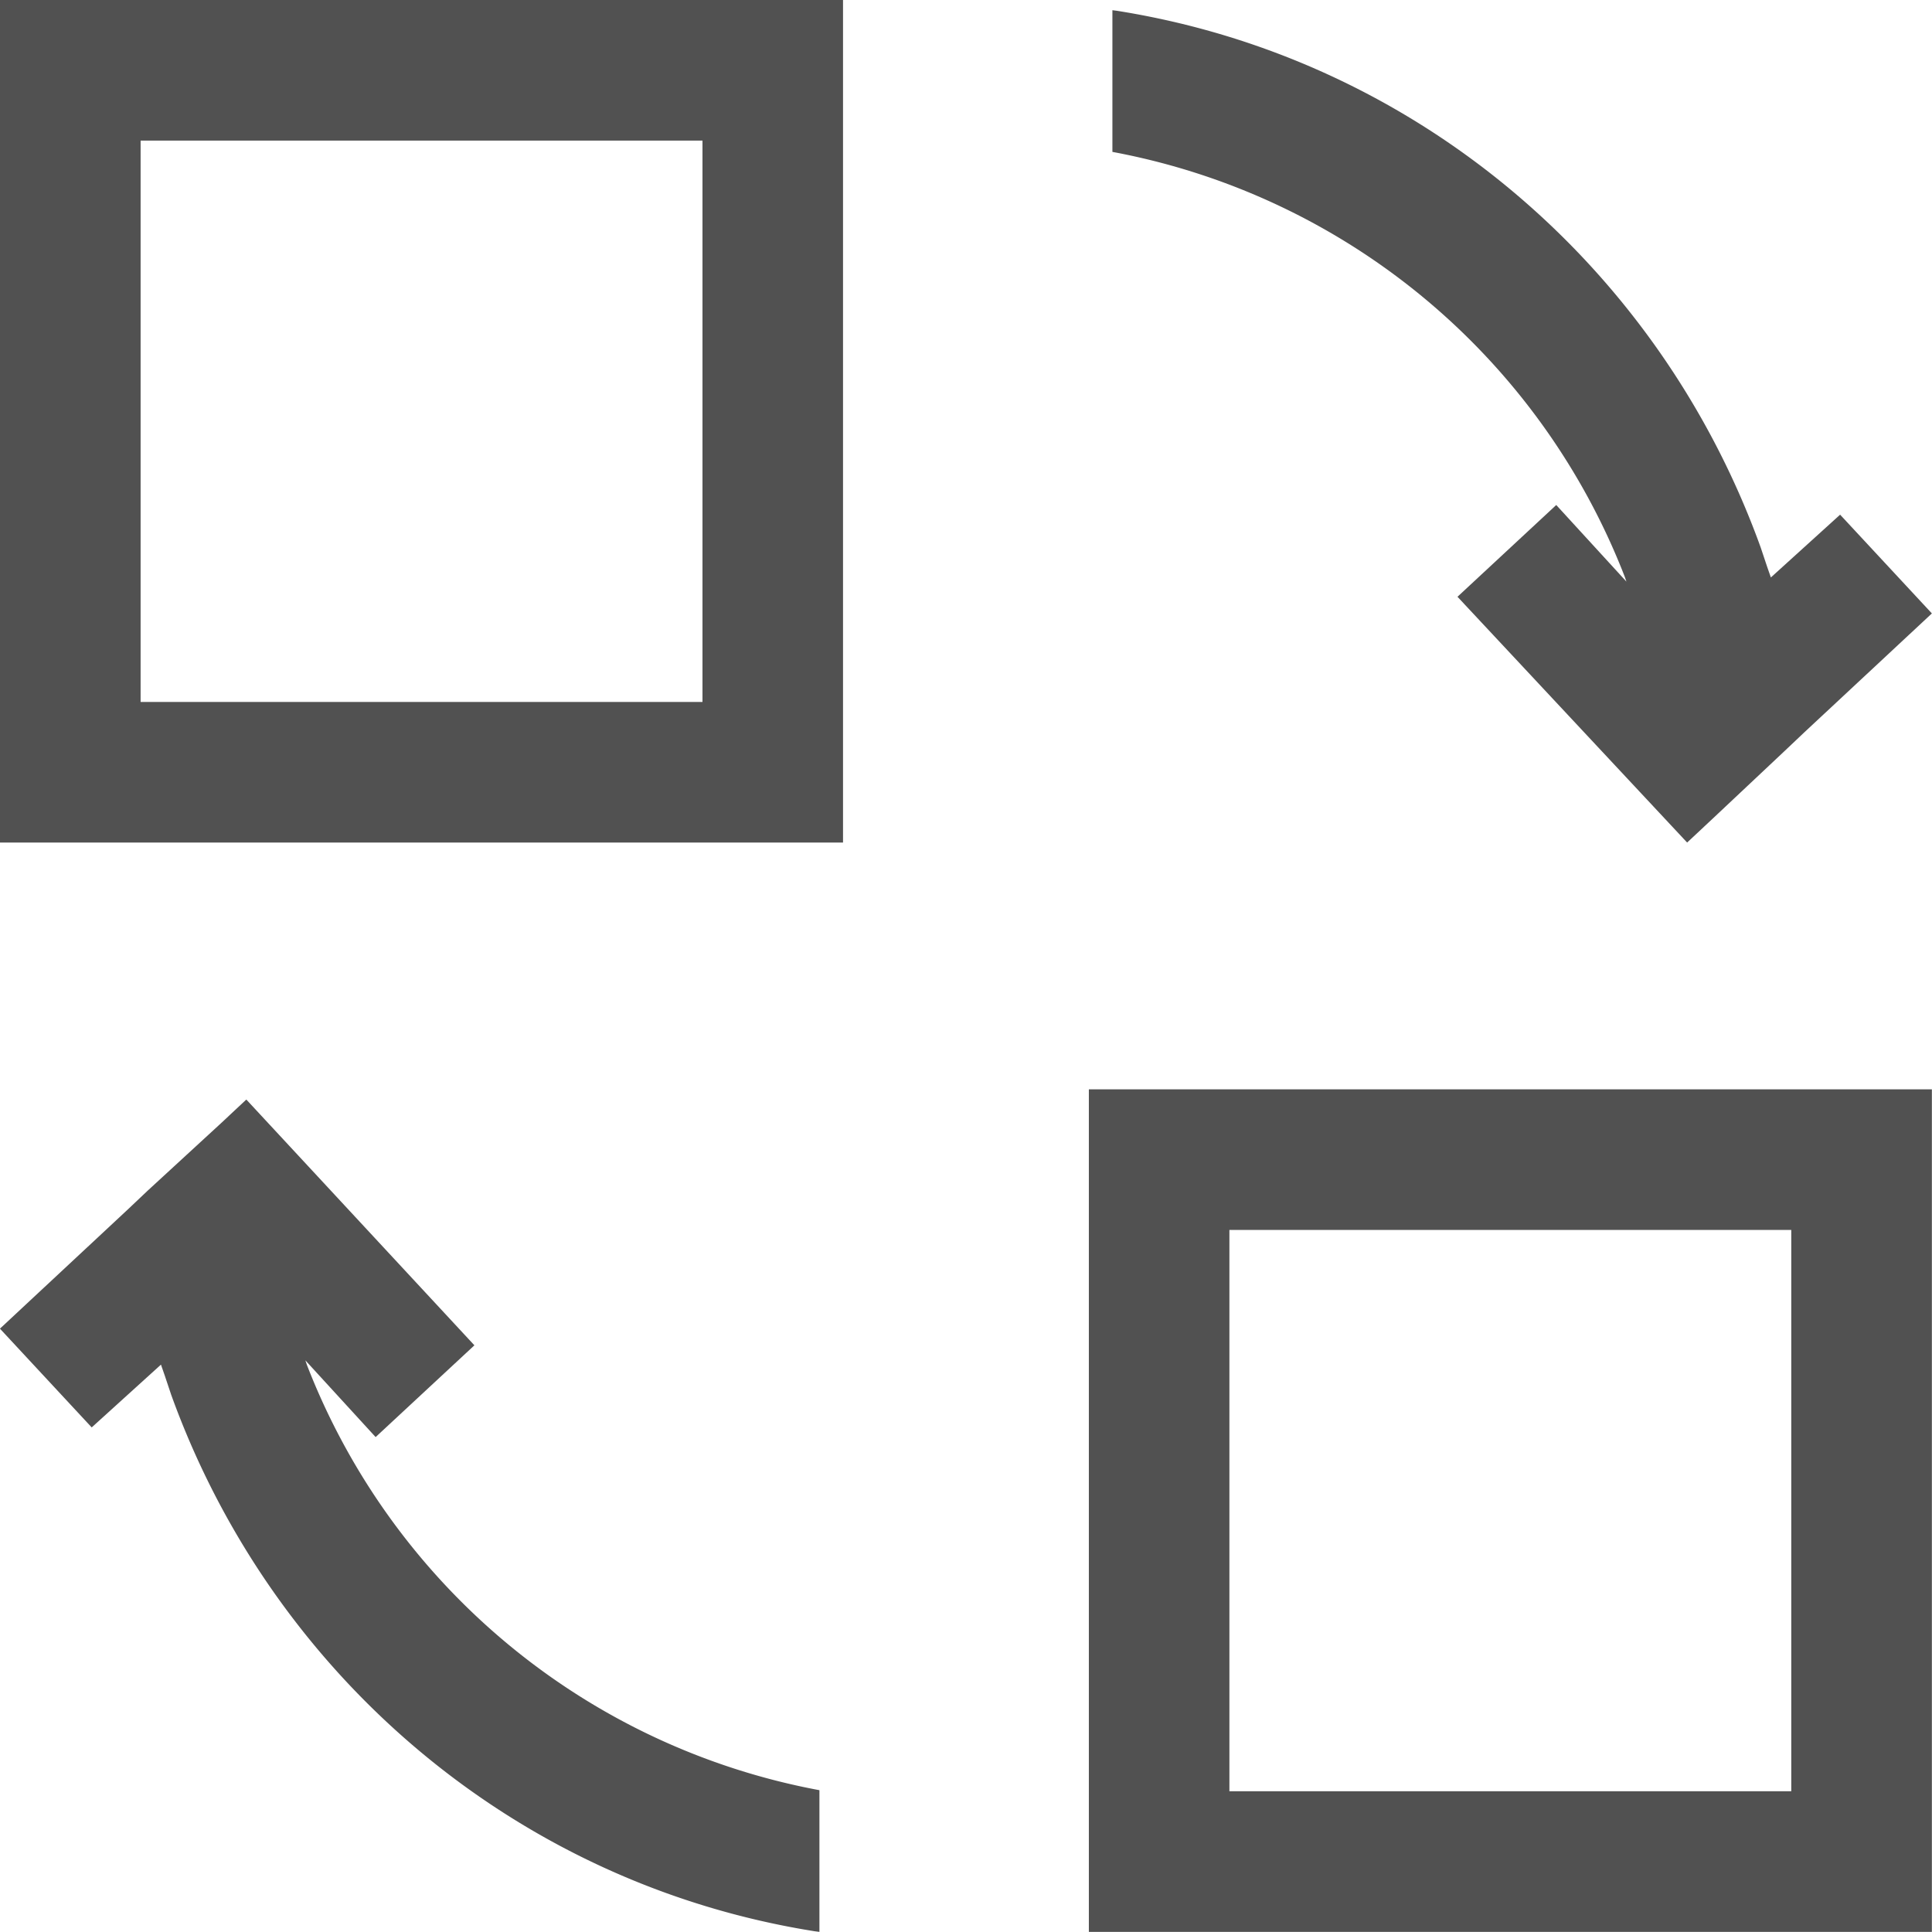 <?xml version="1.0" standalone="no"?><!DOCTYPE svg PUBLIC "-//W3C//DTD SVG 1.1//EN" "http://www.w3.org/Graphics/SVG/1.1/DTD/svg11.dtd"><svg t="1712488895218" class="icon" viewBox="0 0 1024 1024" version="1.1" xmlns="http://www.w3.org/2000/svg" p-id="17320" xmlns:xlink="http://www.w3.org/1999/xlink" width="200" height="200"><path d="M0 446.564h446.82V0H0zM74.523 74.523h297.805v297.517H74.523zM577.116 1023.936H1023.936V577.372H577.116z m74.491-372.041h297.805v297.517h-297.805z m210.483-343.563l-37.246-40.669-52.349 48.637 121.72 130.264 13.375-12.511 38.11-35.838 10.815-10.239L1023.936 325.132l-48.637-52.349-36.702 33.278-1.984-5.696-3.424-10.239C879.241 140.631 749.777 30.75 592.059 5.728l-2.464-0.32v75.099a362.505 362.505 0 0 1 271.631 225.362l0.832 2.464zM161.846 721.011l37.246 40.669 52.349-48.637-120.888-130.264-13.375 12.511-38.974 35.838-10.815 10.239-67.42 62.844 48.637 52.349 36.702-33.278 1.984 5.696 3.424 10.239c53.949 149.495 183.413 259.376 341.131 284.398l2.464 0.32v-75.099a362.505 362.505 0 0 1-271.631-225.362l-0.832-2.464z" p-id="17321" fill="#515151"></path></svg>